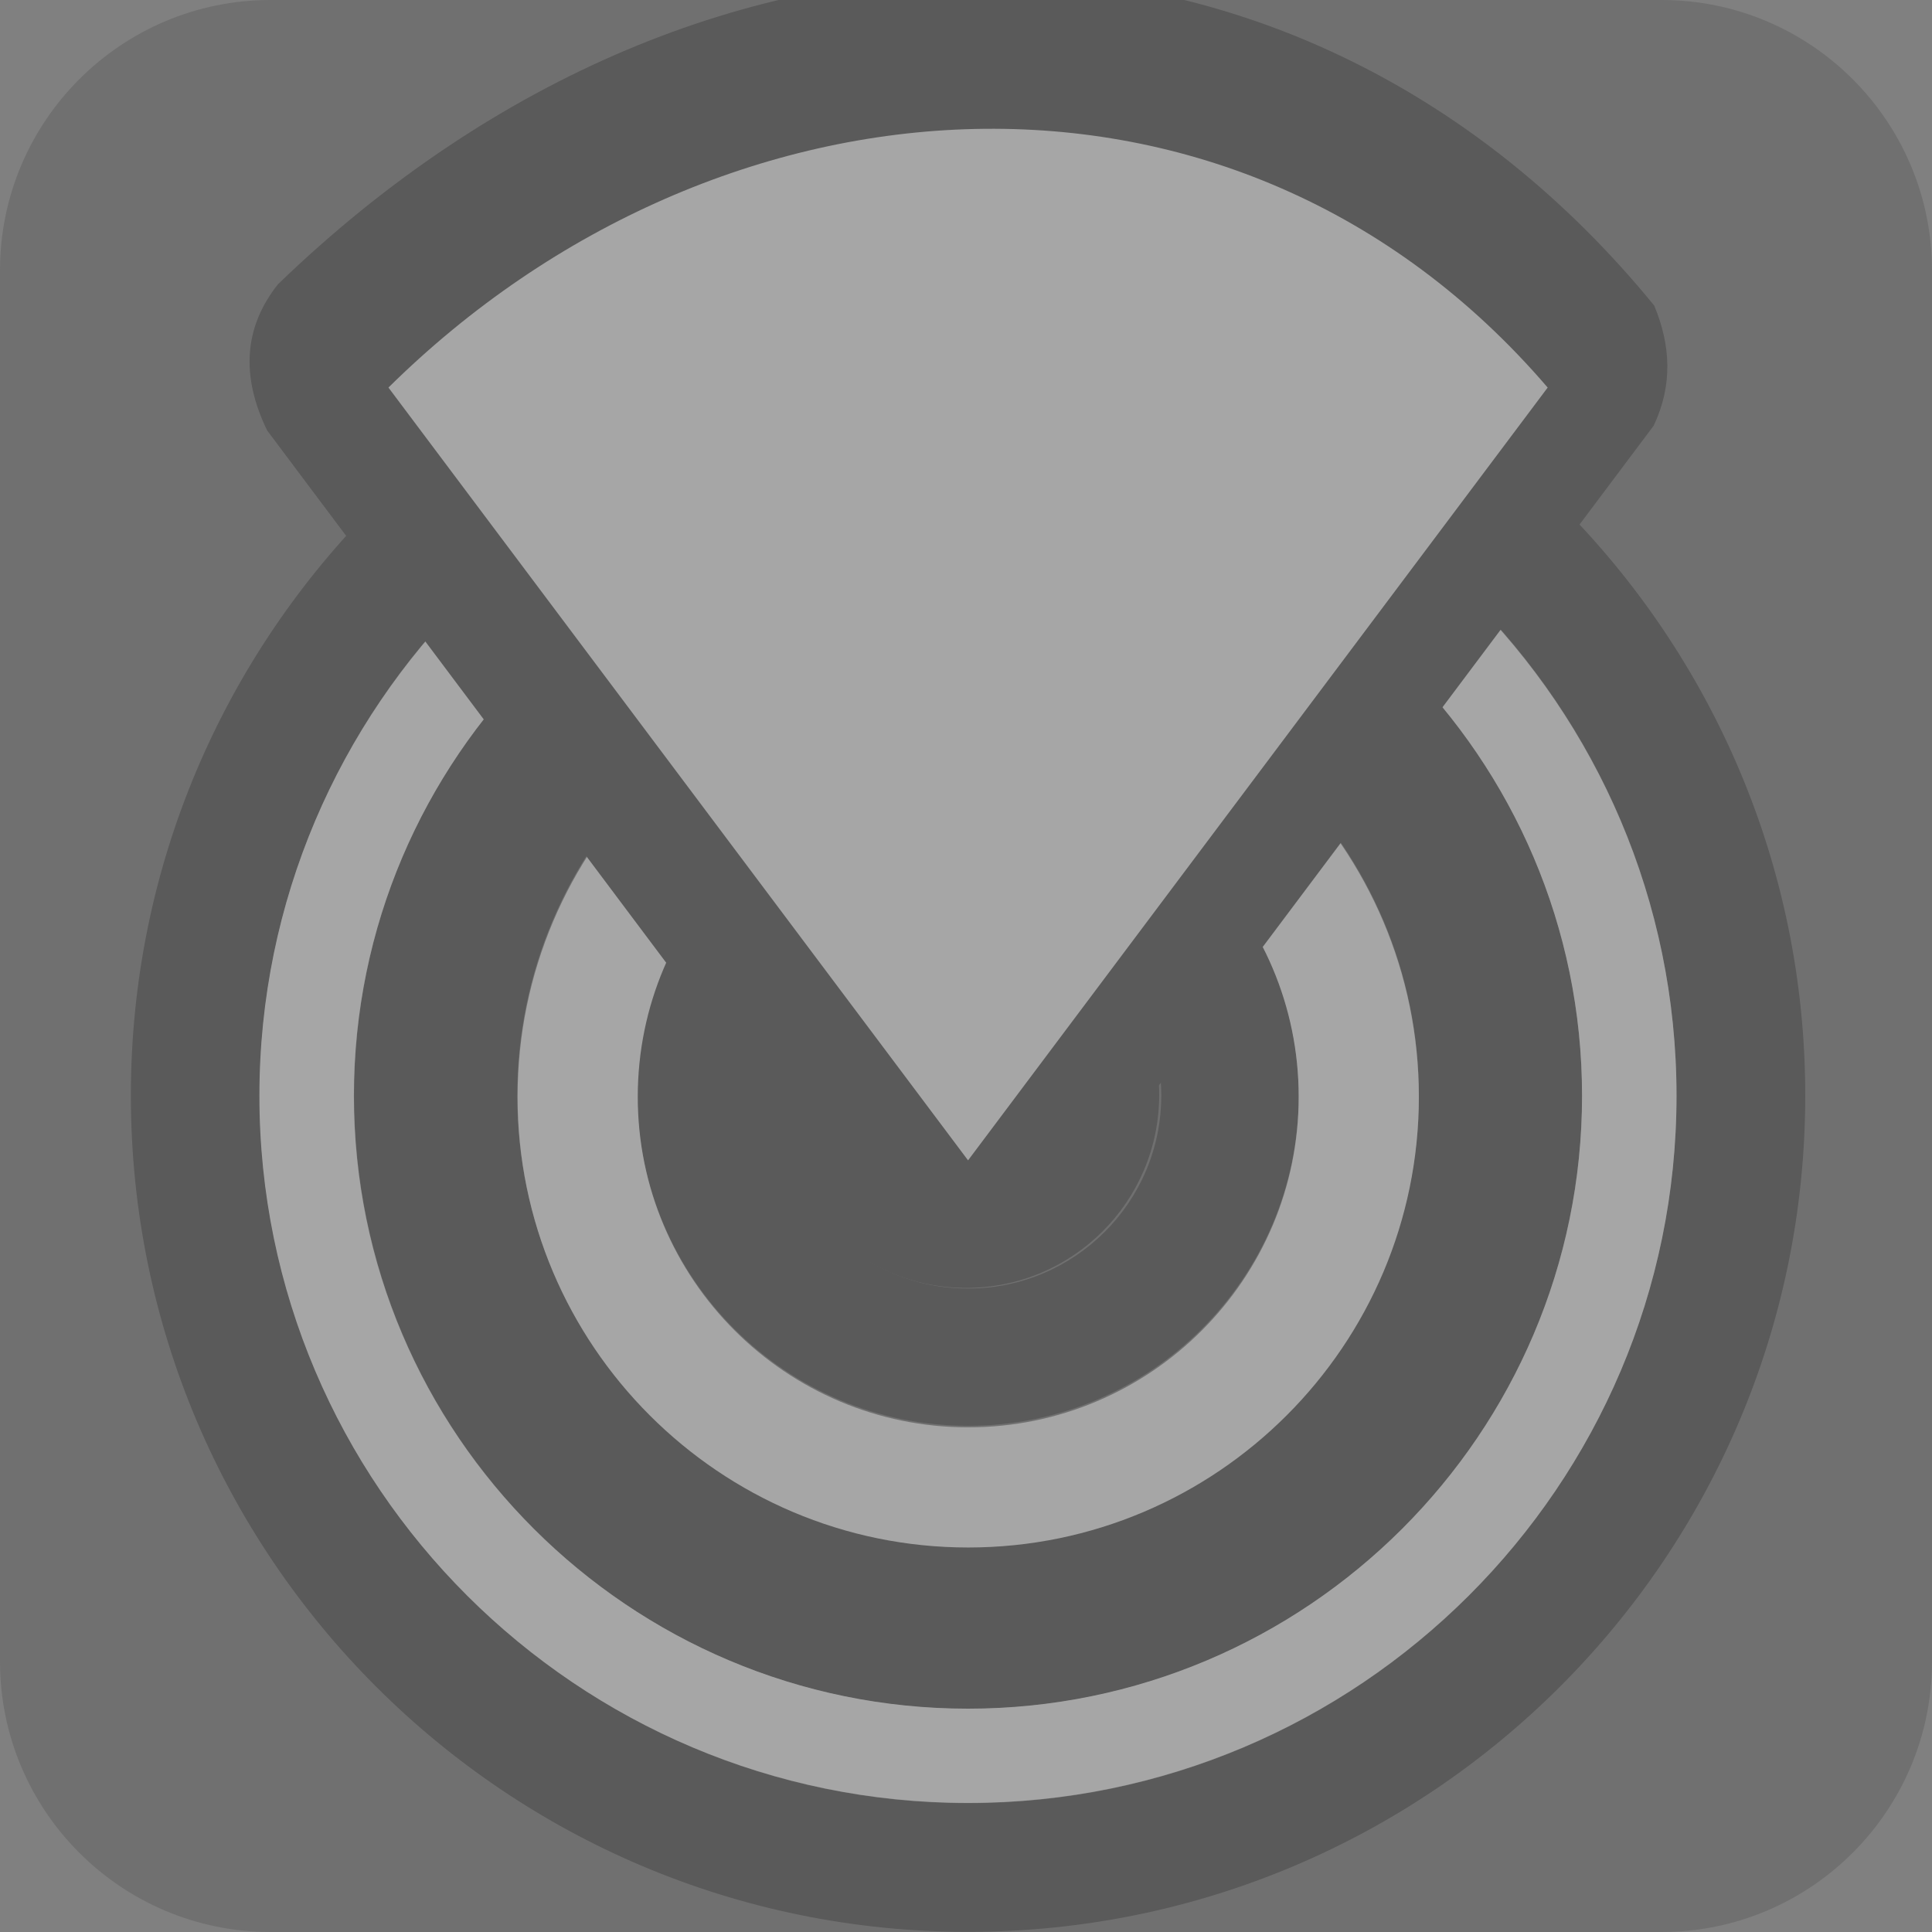 <?xml version="1.0" encoding="UTF-8" standalone="no"?>
<!DOCTYPE svg PUBLIC "-//W3C//DTD SVG 1.1//EN" "http://www.w3.org/Graphics/SVG/1.1/DTD/svg11.dtd">
<svg width="100%" height="100%" viewBox="0 0 15 15" version="1.1" xmlns="http://www.w3.org/2000/svg" xmlns:xlink="http://www.w3.org/1999/xlink" xml:space="preserve" xmlns:serif="http://www.serif.com/" style="fill-rule:evenodd;clip-rule:evenodd;stroke-linejoin:round;stroke-miterlimit:1.414;">
    <rect x="0" y="0" width="15" height="15" fill="#808080" stroke="none"/>
    <g transform="matrix(1,0,0,1,-40,-285)">
        <g id="ObjectIcons_AttenuationCone_dis" transform="matrix(-3.55101e-16,-1,1,-3.55101e-16,15.016,480.016)">
            <g opacity="0.3">
                <g id="Icons" transform="matrix(1,0,0,1,180,25)">
                    <g transform="matrix(-3.55101e-16,1,-1,-3.55101e-16,40.016,-40.016)">
                        <g id="Base-Block" serif:id="Base Block">
                            <path d="M55,27.1C55,25.941 54.059,25 52.9,25L42.1,25C40.941,25 40,25.941 40,27.1L40,37.9C40,39.059 40.941,40 42.1,40L52.9,40C54.059,40 55,39.059 55,37.9L55,27.1Z" style="fill:rgb(75,75,75);"/>
                        </g>
                    </g>
                    <g transform="matrix(0.999,0,0,1,-0.982,-7.10543e-15)">
                        <path d="M7.5,1C11.087,1 14,3.913 14,7.5C14,11.087 11.087,14 7.5,14C3.913,14 1,11.087 1,7.5C1,3.913 3.913,1 7.5,1ZM7.5,13C4.467,13 2,10.533 2,7.5C2,4.467 4.467,2 7.5,2C10.533,2 13,4.467 13,7.5C13,10.533 10.533,13 7.5,13ZM7.5,2.733C4.872,2.733 2.733,4.872 2.733,7.5C2.733,10.128 4.872,12.267 7.5,12.267C10.128,12.267 12.267,10.128 12.267,7.5C12.267,4.872 10.128,2.733 7.5,2.733ZM7.5,11C5.571,11 4,9.43 4,7.5C4,5.57 5.571,4 7.5,4C9.429,4 11,5.57 11,7.5C11,9.43 9.429,11 7.5,11ZM7.5,4.933C6.084,4.933 4.933,6.084 4.933,7.5C4.933,8.916 6.084,10.067 7.5,10.067C8.916,10.067 10.067,8.916 10.067,7.5C10.067,6.084 8.916,4.933 7.5,4.933ZM9,7.5C9,8.328 8.328,9 7.5,9C6.672,9 6,8.328 6,7.5C6,6.672 6.672,6 7.5,6C8.328,6 9,6.672 9,7.5Z"/>
                    </g>
                    <g transform="matrix(0.976,-4.82082e-32,0,0.978,6.508,12.267)">
                        <path d="M0,-9.75C-2.688,-9.75 -4.875,-7.563 -4.875,-4.875C-4.875,-2.187 -2.688,0 0,0C2.688,0 4.875,-2.187 4.875,-4.875C4.875,-7.563 2.688,-9.75 0,-9.75M0,0.75C-3.102,0.75 -5.625,-1.773 -5.625,-4.875C-5.625,-7.977 -3.102,-10.5 0,-10.5C3.102,-10.5 5.625,-7.977 5.625,-4.875C5.625,-1.773 3.102,0.75 0,0.75" style="fill:white;"/>
                    </g>
                    <g transform="matrix(0.933,0,0,0.933,6.5,10.067)">
                        <path d="M0,-5.5C-1.517,-5.5 -2.75,-4.267 -2.75,-2.75C-2.75,-1.233 -1.517,0 0,0C1.517,0 2.75,-1.233 2.75,-2.75C2.75,-4.267 1.517,-5.5 0,-5.5M0,1C-2.067,1 -3.75,-0.682 -3.75,-2.75C-3.75,-4.818 -2.067,-6.5 0,-6.5C2.067,-6.5 3.75,-4.818 3.75,-2.75C3.75,-0.682 2.067,1 0,1" style="fill:white;"/>
                    </g>
                    <g transform="matrix(-2.95918e-16,0.833,-0.833,-2.95918e-16,6.516,8.984)">
                        <path d="M0,0C0,0.994 -0.806,1.8 -1.8,1.8C-2.794,1.8 -3.6,0.994 -3.6,0C-3.6,-0.994 -2.794,-1.8 -1.8,-1.8C-0.806,-1.8 0,-0.994 0,0"/>
                    </g>
                    <g transform="matrix(1.334,-6.57618e-32,0,1.467,-1297.47,-572.039)">
                        <path d="M982.218,391.398C981.968,391.218 981.684,391.201 981.367,391.341L976.71,394.516C976.434,394.806 976.409,395.125 976.709,395.483L981.395,398.679C981.634,398.782 981.866,398.768 982.094,398.682C984.61,396.813 984.656,393.692 982.218,391.398Z"/>
                    </g>
                    <g transform="matrix(1,-4.93038e-32,0,1.1,-969.993,-427)">
                        <path d="M982,390.909L976,395L982,399.091C984.823,396.89 984.531,393.238 982,390.909Z" style="fill:white;"/>
                    </g>
                </g>
            </g>
        </g>
    </g>
</svg>

